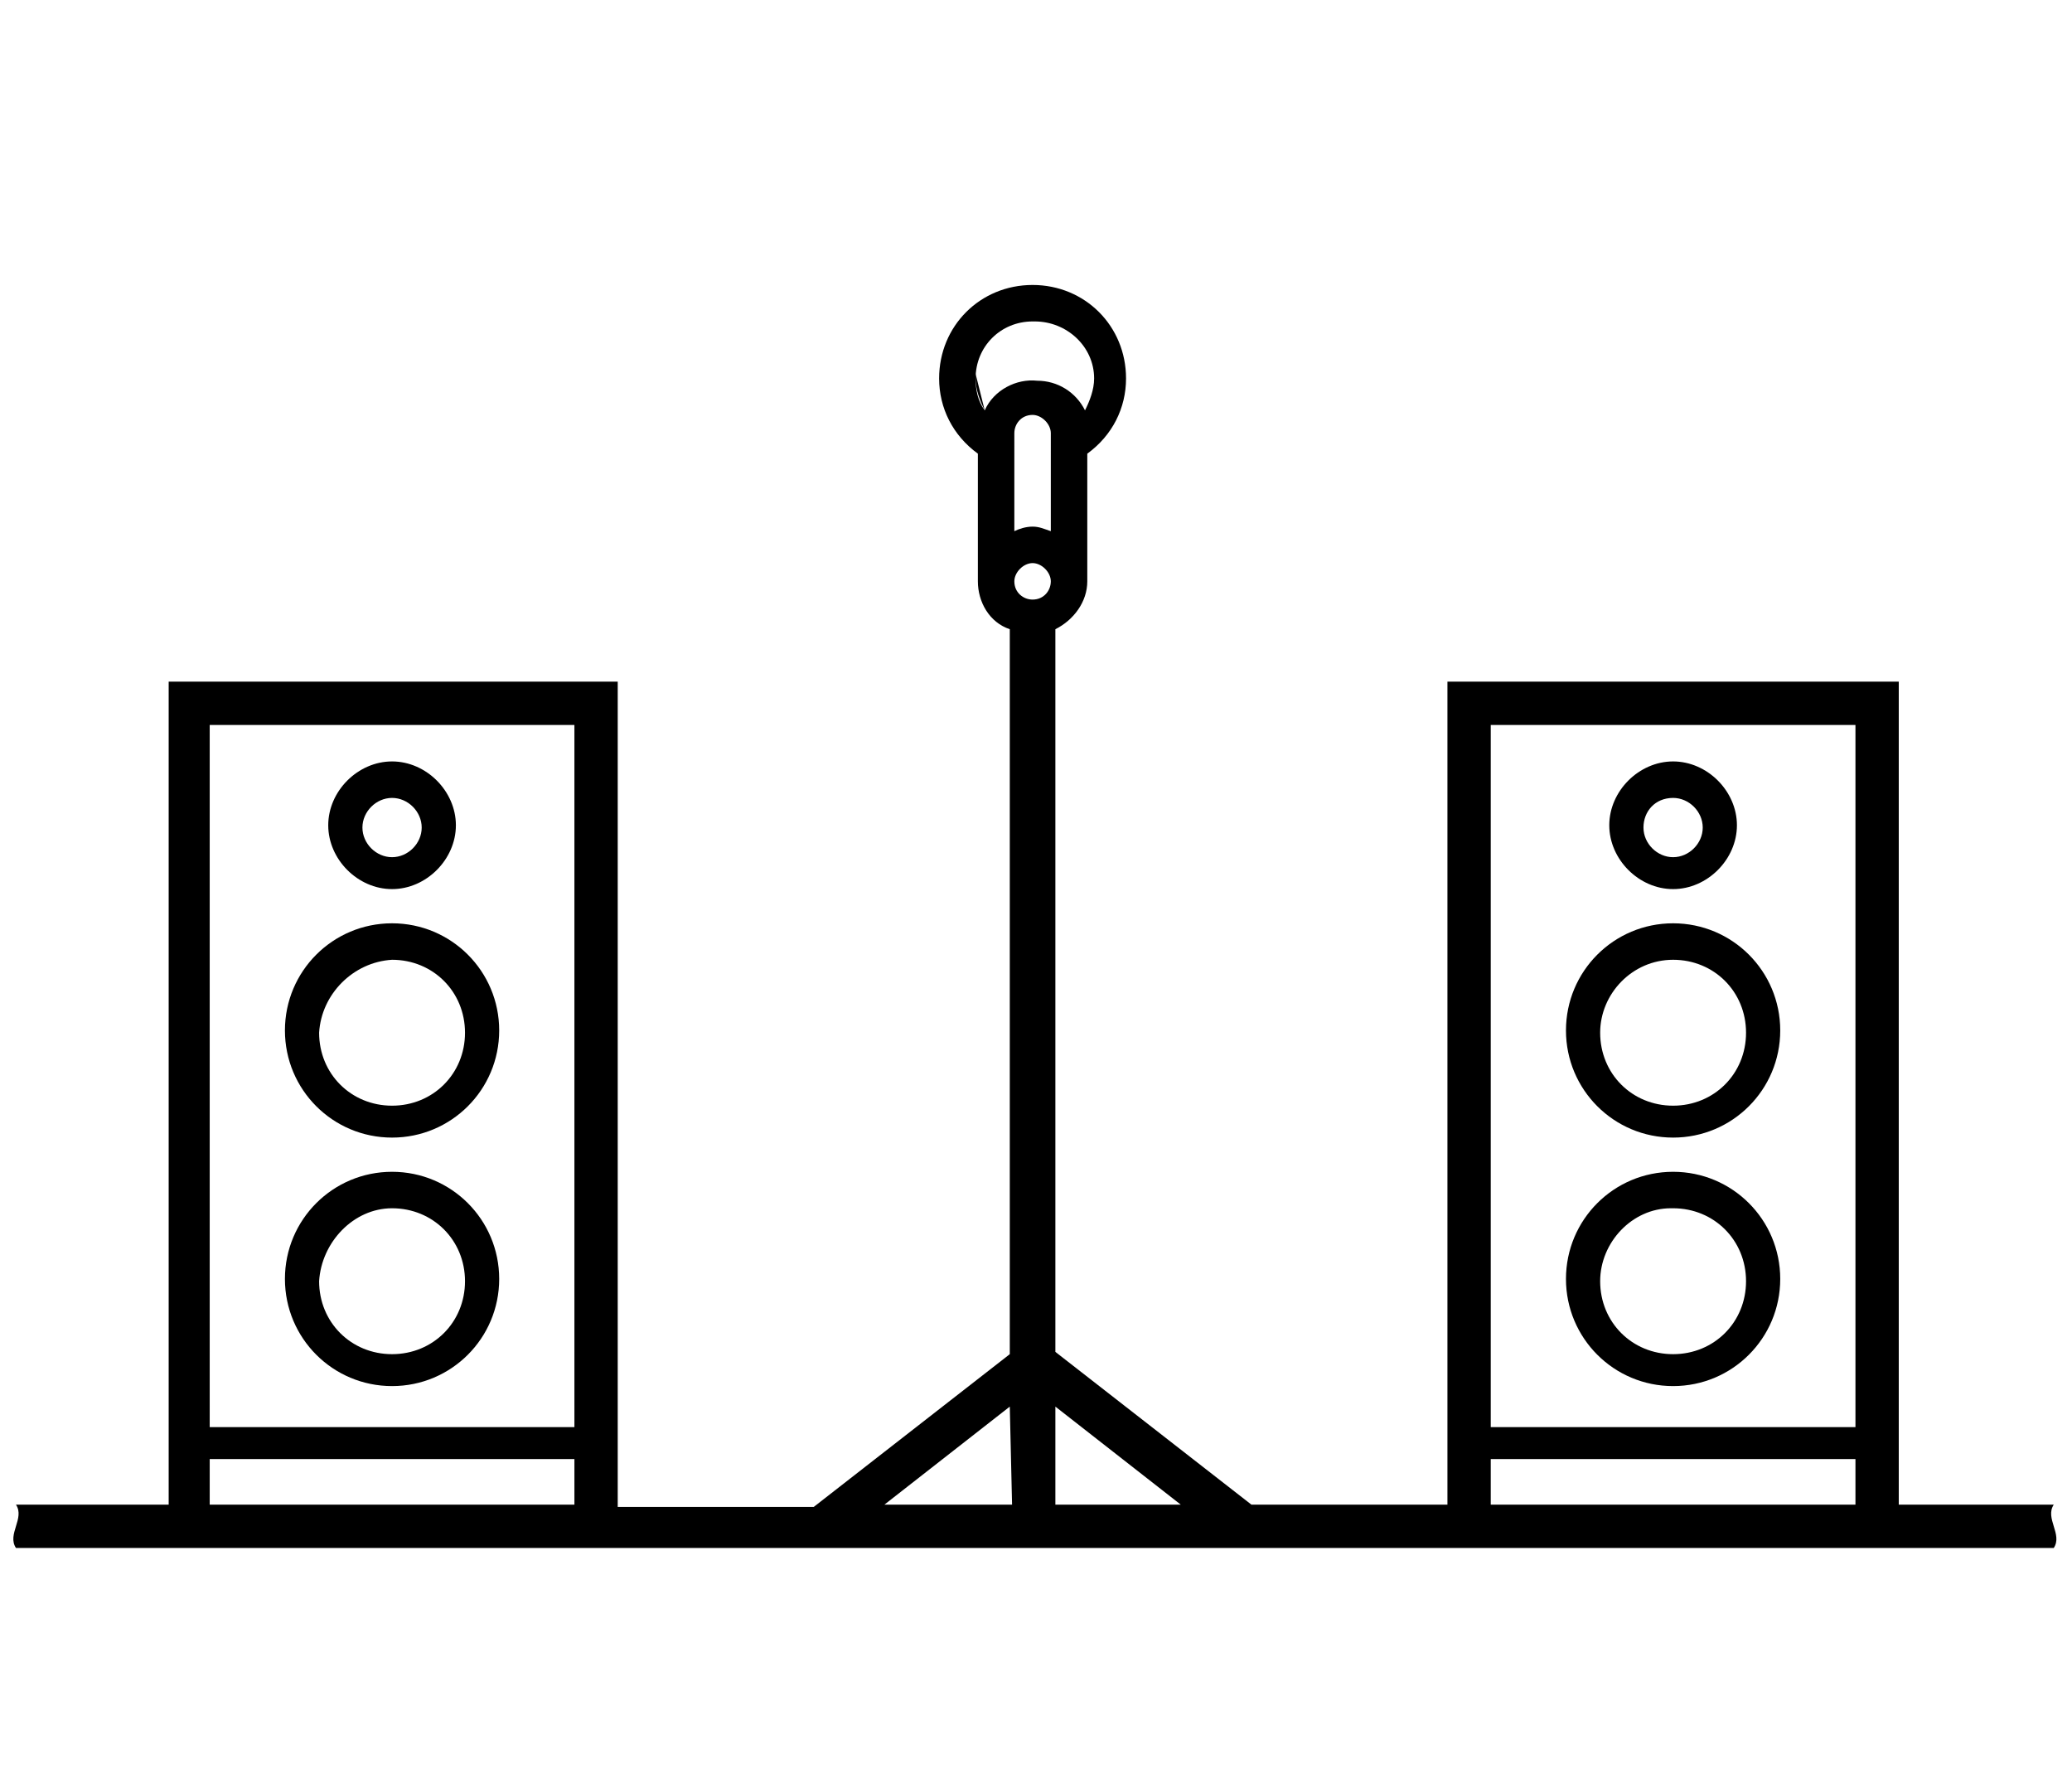 <?xml version="1.0" encoding="utf-8"?>
<!-- Generator: Adobe Illustrator 25.2.3, SVG Export Plug-In . SVG Version: 6.00 Build 0)  -->
<svg version="1.1" id="Layer_1" xmlns="http://www.w3.org/2000/svg" xmlns:xlink="http://www.w3.org/1999/xlink" x="0px" y="0px"
	 viewBox="0 0 90.9 78.2" style="enable-background:new 0 0 90.9 78.2;" xml:space="preserve">
<path d="M17.2,60.8c2.6,0,4.7-2.1,4.7-4.7c0-2.6-2.1-4.7-4.7-4.7c-2.6,0-4.7,2.1-4.7,4.7l0,0C12.5,58.7,14.6,60.8,17.2,60.8
	C17.2,60.8,17.2,60.8,17.2,60.8z M17.2,53c1.8,0,3.2,1.4,3.2,3.2s-1.4,3.2-3.2,3.2S14,58,14,56.2C14.1,54.5,15.5,53,17.2,53L17.2,53
	z"/>
<path d="M17.2,49.9c2.6,0,4.7-2.1,4.7-4.7c0-2.6-2.1-4.7-4.7-4.7c-2.6,0-4.7,2.1-4.7,4.7l0,0C12.5,47.8,14.6,49.9,17.2,49.9
	C17.2,49.9,17.2,49.9,17.2,49.9z M17.2,42.1c1.8,0,3.2,1.4,3.2,3.2s-1.4,3.2-3.2,3.2S14,47.1,14,45.3C14.1,43.6,15.5,42.2,17.2,42.1
	z"/>
<path d="M17.2,39c1.5,0,2.8-1.3,2.8-2.8c0-1.5-1.3-2.8-2.8-2.8c-1.5,0-2.8,1.3-2.8,2.8C14.4,37.7,15.7,39,17.2,39
	C17.2,39,17.2,39,17.2,39z M17.2,35c0.7,0,1.3,0.6,1.3,1.3s-0.6,1.3-1.3,1.3s-1.3-0.6-1.3-1.3l0,0C15.9,35.6,16.5,35,17.2,35z"/>
<path d="M73.4,60.8c2.6,0,4.7-2.1,4.7-4.7s-2.1-4.7-4.7-4.7c-2.6,0-4.7,2.1-4.7,4.7c0,0,0,0,0,0C68.7,58.7,70.8,60.8,73.4,60.8
	C73.4,60.8,73.4,60.8,73.4,60.8z M73.4,53c1.8,0,3.2,1.4,3.2,3.2s-1.4,3.2-3.2,3.2c-1.8,0-3.2-1.4-3.2-3.2c0,0,0,0,0,0
	c0-1.7,1.4-3.2,3.1-3.2C73.4,53,73.4,53,73.4,53L73.4,53z"/>
<path d="M73.4,49.9c2.6,0,4.7-2.1,4.7-4.7s-2.1-4.7-4.7-4.7c-2.6,0-4.7,2.1-4.7,4.7c0,0,0,0,0,0C68.7,47.8,70.8,49.9,73.4,49.9
	C73.4,49.9,73.4,49.9,73.4,49.9z M73.4,42.1c1.8,0,3.2,1.4,3.2,3.2s-1.4,3.2-3.2,3.2c-1.8,0-3.2-1.4-3.2-3.2c0,0,0,0,0,0
	C70.2,43.6,71.6,42.1,73.4,42.1C73.4,42.1,73.4,42.1,73.4,42.1z"/>
<path d="M73.4,39c1.5,0,2.8-1.3,2.8-2.8s-1.3-2.8-2.8-2.8c-1.5,0-2.8,1.3-2.8,2.8S71.9,39,73.4,39L73.4,39z M73.4,35
	c0.7,0,1.3,0.6,1.3,1.3s-0.6,1.3-1.3,1.3c-0.7,0-1.3-0.6-1.3-1.3C72.1,35.6,72.6,35,73.4,35C73.4,35,73.4,35,73.4,35z"/>
<path d="M83.3,66V29.9H63.5V66h-8.6l-8.6-6.7V27.6c0.8-0.4,1.4-1.2,1.4-2.1v-5.6c1.1-0.8,1.7-2,1.7-3.3c0-2.3-1.8-4.1-4.1-4.1
	c-2.3,0-4.1,1.8-4.1,4.1c0,1.3,0.6,2.5,1.7,3.3v5.6c0,0.9,0.5,1.8,1.4,2.1v31.8l-8.6,6.7h-8.6V29.9H7.4V66H0.7
	c0.4,0.6-0.4,1.3,0,1.9h89.4c0.4-0.6-0.4-1.3,0-1.9H83.3z M25.2,66h-16v-2h16V66z M25.2,62.6h-16V31.8h16V62.6z M44.4,66h-5.6
	l5.5-4.3L44.4,66L44.4,66z M43.2,18c-0.3-0.4-0.4-0.9-0.4-1.4c0-1.4,1.1-2.5,2.5-2.5c0,0,0.1,0,0.1,0c1.4,0,2.6,1.1,2.6,2.5
	c0,0.5-0.2,1-0.4,1.4c-0.4-0.8-1.2-1.3-2.1-1.3C44.6,16.6,43.6,17.1,43.2,18z M45.3,26.3c-0.4,0-0.8-0.3-0.8-0.8c0,0,0,0,0,0
	c0-0.4,0.4-0.8,0.8-0.8s0.8,0.4,0.8,0.8c0,0,0,0,0,0C46.1,25.9,45.8,26.3,45.3,26.3C45.3,26.3,45.3,26.3,45.3,26.3L45.3,26.3z
	 M46.1,23.3c-0.3-0.1-0.5-0.2-0.8-0.2c-0.3,0-0.6,0.1-0.8,0.2V19c0-0.4,0.3-0.8,0.8-0.8c0,0,0,0,0,0c0.4,0,0.8,0.4,0.8,0.8V23.3z
	 M46.3,66v-4.3l5.5,4.3H46.3z M81.4,66h-16v-2h16V66z M81.4,62.6h-16V31.8h16V62.6z"/>
<path d="M42.8,16.4v0.2c0,0.5,0.2,1,0.4,1.4L42.8,16.4z"/>
</svg>
